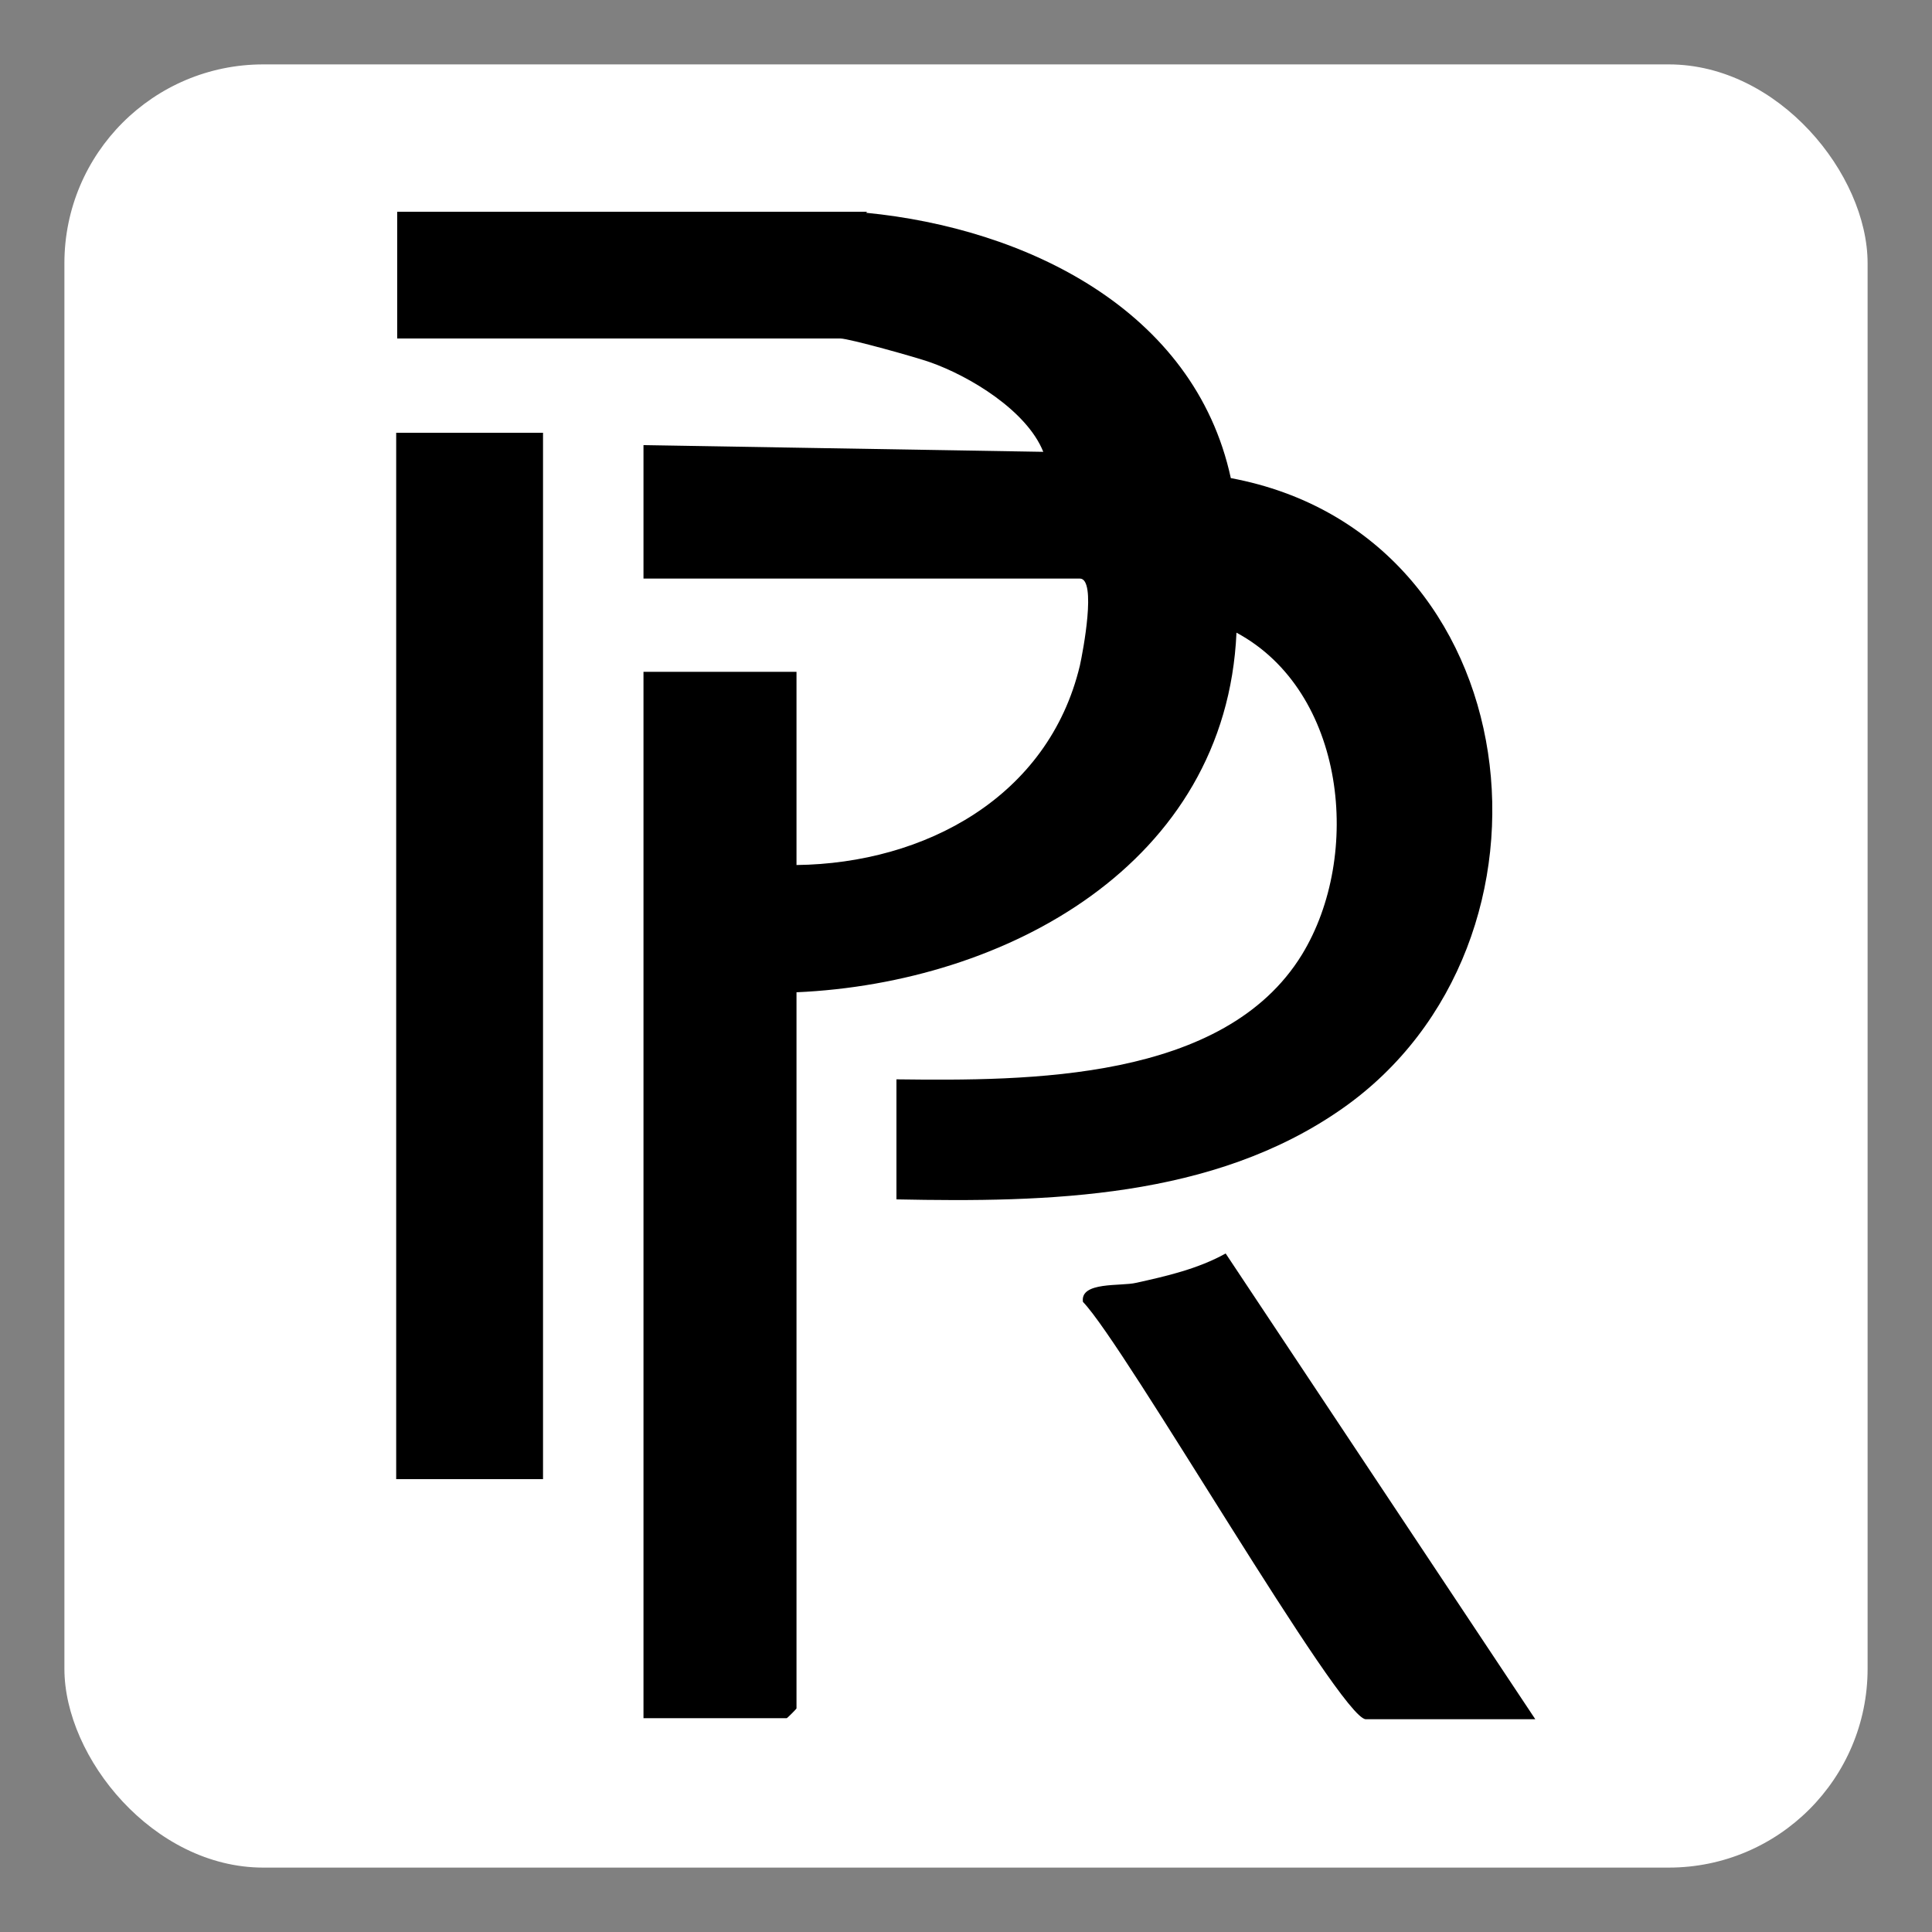<?xml version="1.0" encoding="UTF-8"?>
<svg id="Calque_1" xmlns="http://www.w3.org/2000/svg" version="1.1" viewBox="0 0 375 375">
  <rect x="0" y="0" width="375" height="375" fill="#808080" stroke="none"/>
  <!-- Generator: Adobe Illustrator 29.3.1, SVG Export Plug-In . SVG Version: 2.1.0 Build 151)  -->
  <defs>
    <style>
      .st0 {
        fill: #fff;
      }
    </style>
  </defs>
  <rect class="st0" x="12.5" y="12.5" width="350" height="350" rx="38.6" ry="38.6"/>
  <path d="M168.1,41.3c30.8,3,63.7,18.7,70.8,51.5,58.4,10.9,67.5,90.3,21.6,122.4-25,17.5-57.1,18.2-86.5,17.6v-23.3c25.5.3,63.6.4,78.7-24.2,11.8-19.3,8.5-51.1-12.7-62.5-2,44.9-44.7,68-85.4,69.8v139c0,.1-1.8,1.9-1.9,1.9h-27.8v-203.1h29.7v37.5c24.9-.3,48.9-13.2,55-38.7.6-2.7,3.3-16.9,0-16.9h-84.7v-25.9l77.6,1.3c-3.2-8-14.3-14.7-22-17.4-2.5-.9-15.7-4.6-17.4-4.6h-86v-24.6h91.2Z"/>
  <rect x="76.9" y="84" width="28.5" height="203.1"/>
  <path d="M298.1,333.7h-33c-4.9,0-46.8-72.7-54.9-81-.6-4,7.4-3,10.3-3.7,5.9-1.3,12-2.7,17.4-5.7l60.1,90.4Z"/>
</svg>
